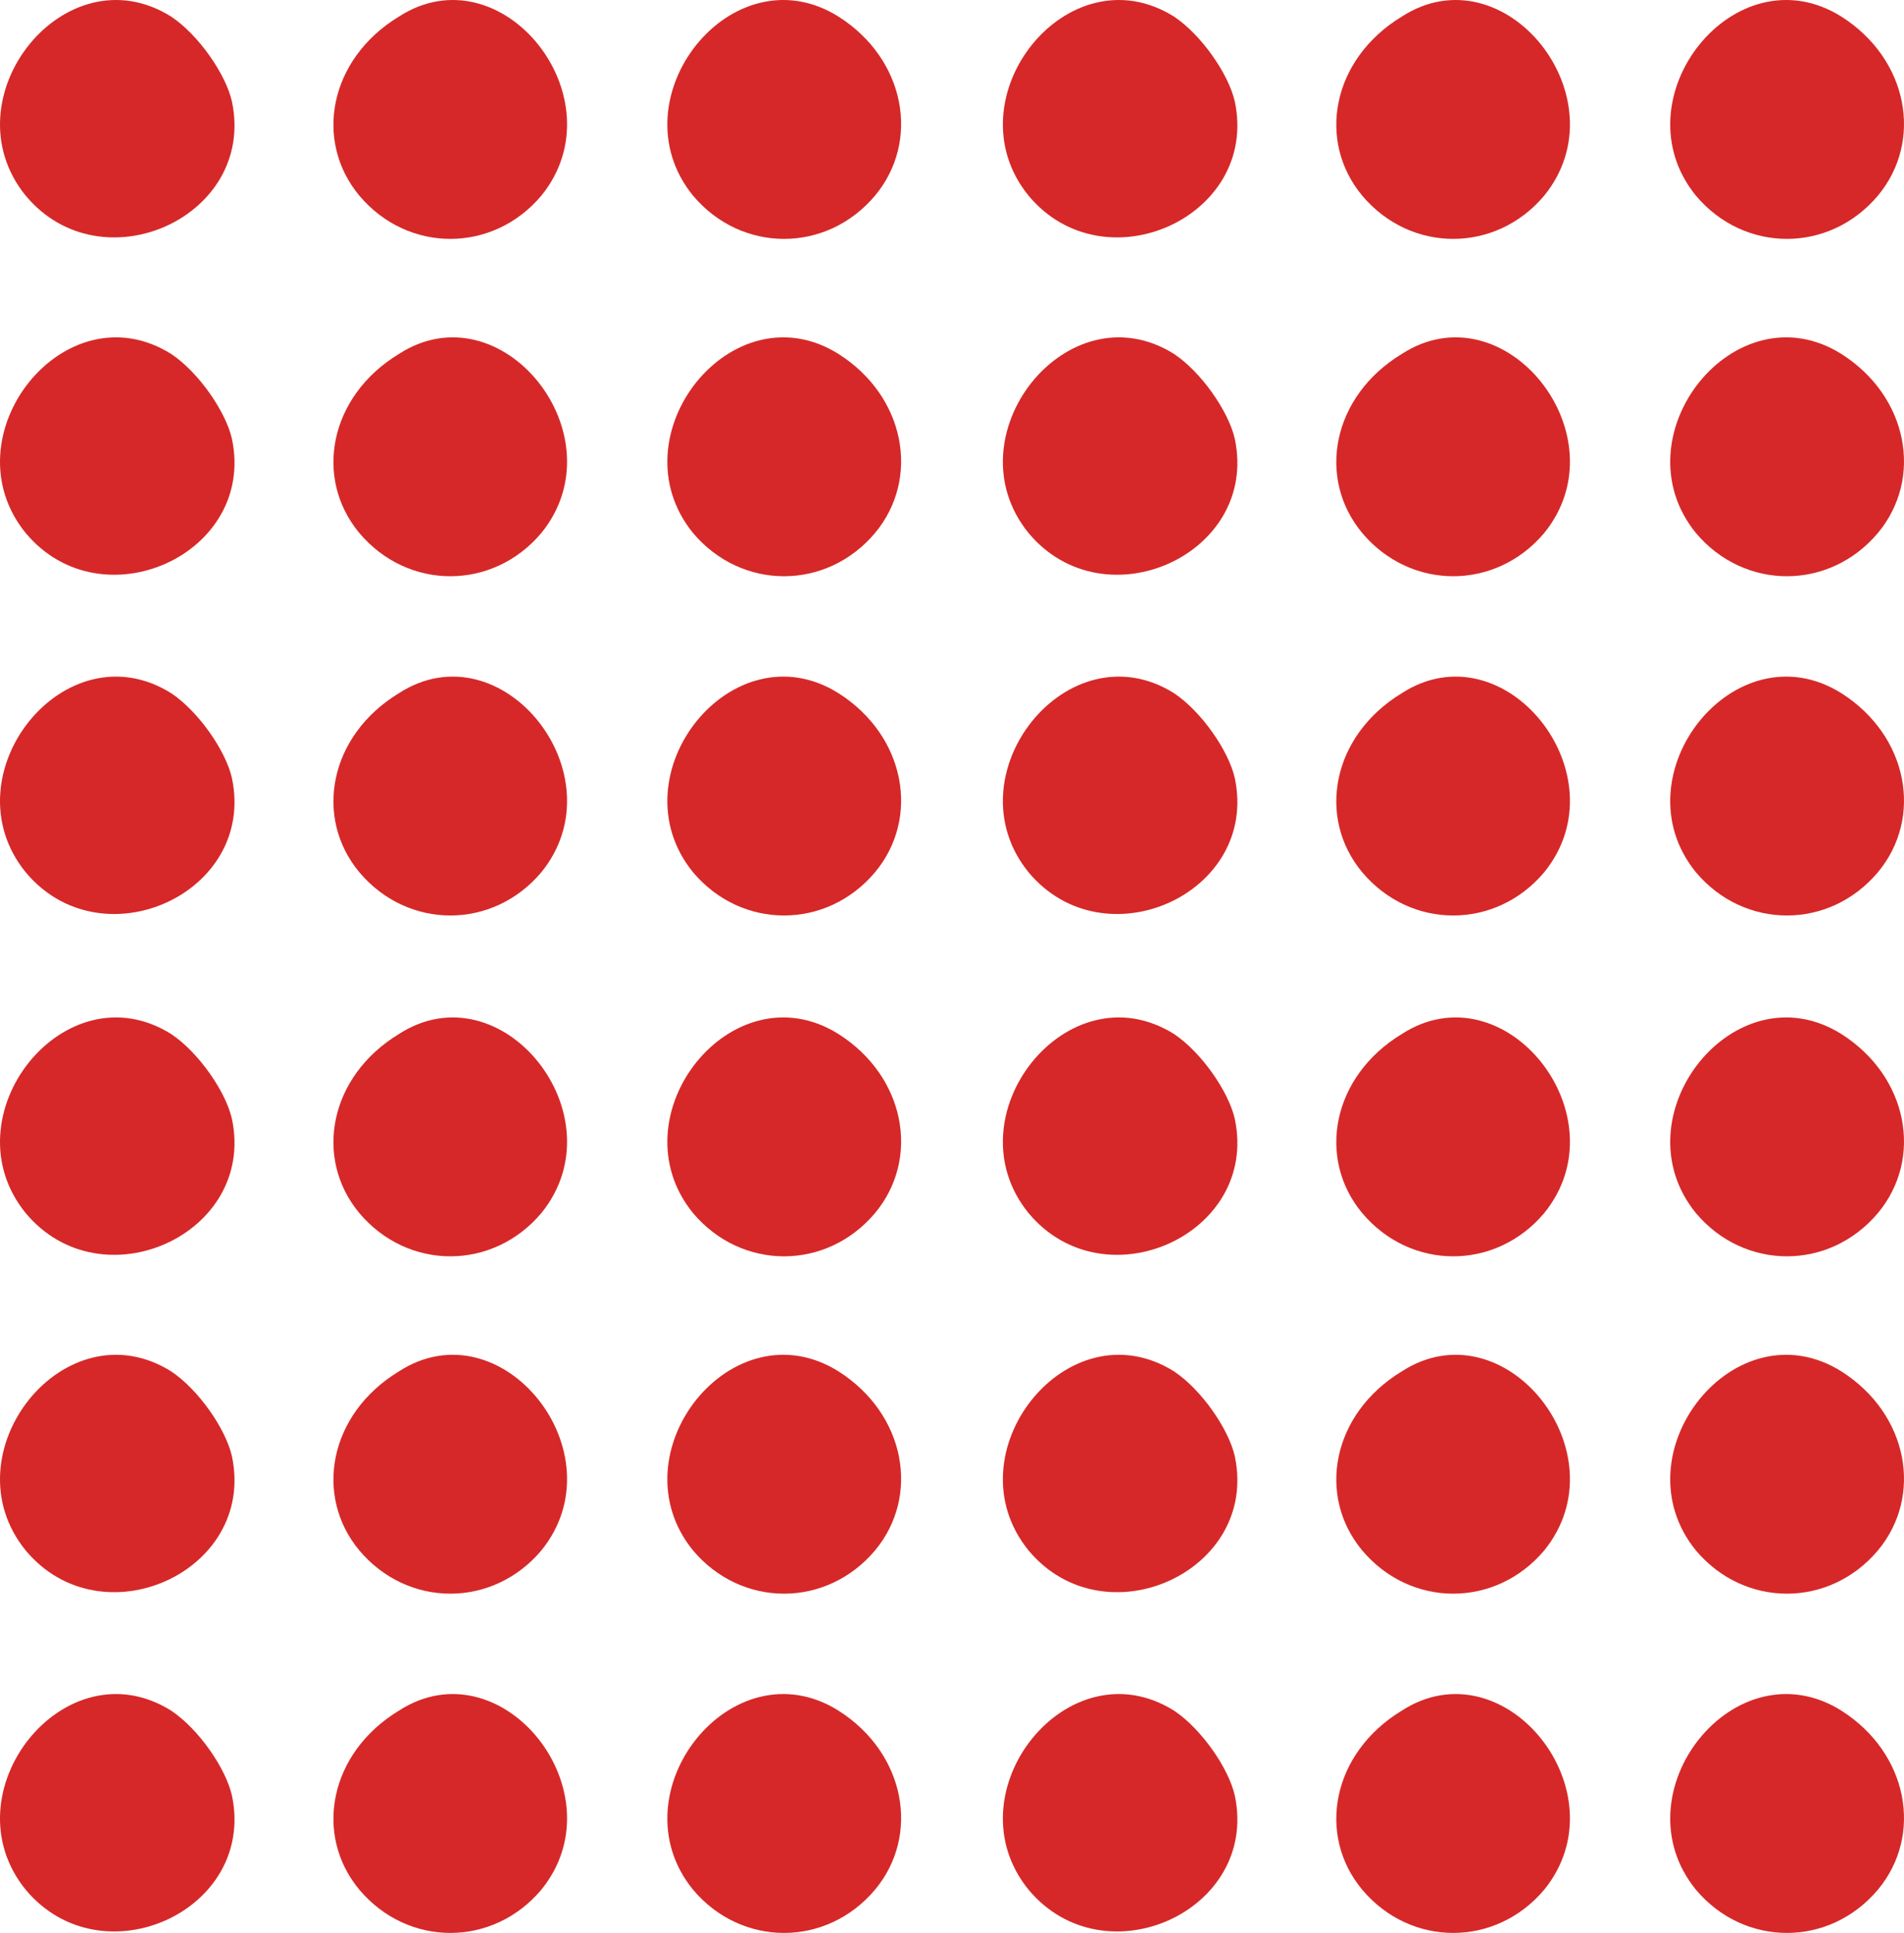 <svg width="131" height="133" viewBox="0 0 131 133" fill="none" xmlns="http://www.w3.org/2000/svg">
<path d="M1.767 13.461C-3.66 6.783 4.48 -3.444 11.785 1.148C13.663 2.4 15.541 5.113 15.959 6.991C17.628 14.922 6.984 19.723 1.767 13.461Z" fill="#D62828"/>
<path d="M24.724 13.461C21.593 9.705 22.637 4.07 27.437 1.148C34.533 -3.444 42.673 6.783 37.246 13.461C33.907 17.427 28.063 17.427 24.724 13.461Z" fill="#D62828"/>
<path d="M47.682 13.461C42.255 6.783 50.395 -3.444 57.7 1.148C62.291 4.07 63.335 9.705 60.204 13.461C56.865 17.427 51.021 17.427 47.682 13.461Z" fill="#D62828"/>
<path d="M1.767 36.671C-3.66 29.993 4.48 19.766 11.785 24.358C13.663 25.61 15.541 28.323 15.959 30.201C17.628 38.132 6.984 42.932 1.767 36.671Z" fill="#D62828"/>
<path d="M24.724 36.671C21.593 32.914 22.637 27.279 27.437 24.358C34.533 19.766 42.673 29.993 37.246 36.671C33.907 40.637 28.063 40.637 24.724 36.671Z" fill="#D62828"/>
<path d="M47.682 36.671C42.255 29.993 50.395 19.766 57.7 24.358C62.291 27.279 63.335 32.914 60.204 36.671C56.865 40.637 51.021 40.637 47.682 36.671Z" fill="#D62828"/>
<path d="M1.767 60.012C-3.66 53.334 4.48 43.107 11.785 47.699C13.663 48.951 15.541 51.664 15.959 53.542C17.628 61.473 6.984 66.274 1.767 60.012Z" fill="#D62828"/>
<path d="M24.724 60.012C21.593 56.256 22.637 50.621 27.437 47.699C34.533 43.107 42.673 53.334 37.246 60.012C33.907 63.978 28.063 63.978 24.724 60.012Z" fill="#D62828"/>
<path d="M47.682 60.012C42.255 53.334 50.395 43.107 57.7 47.699C62.291 50.621 63.335 56.256 60.204 60.012C56.865 63.978 51.021 63.978 47.682 60.012Z" fill="#D62828"/>
<path d="M70.767 13.461C65.34 6.783 73.48 -3.444 80.785 1.148C82.663 2.4 84.541 5.113 84.959 6.991C86.628 14.922 75.984 19.723 70.767 13.461Z" fill="#D62828"/>
<path d="M93.724 13.461C90.593 9.705 91.637 4.07 96.437 1.148C103.533 -3.444 111.673 6.783 106.246 13.461C102.907 17.427 97.063 17.427 93.724 13.461Z" fill="#D62828"/>
<path d="M116.682 13.461C111.255 6.783 119.395 -3.444 126.7 1.148C131.291 4.07 132.335 9.705 129.204 13.461C125.865 17.427 120.021 17.427 116.682 13.461Z" fill="#D62828"/>
<path d="M70.767 36.671C65.34 29.993 73.48 19.766 80.785 24.358C82.663 25.61 84.541 28.323 84.959 30.201C86.628 38.132 75.984 42.932 70.767 36.671Z" fill="#D62828"/>
<path d="M93.724 36.671C90.593 32.914 91.637 27.279 96.437 24.358C103.533 19.766 111.673 29.993 106.246 36.671C102.907 40.637 97.063 40.637 93.724 36.671Z" fill="#D62828"/>
<path d="M116.682 36.671C111.255 29.993 119.395 19.766 126.7 24.358C131.291 27.279 132.335 32.914 129.204 36.671C125.865 40.637 120.021 40.637 116.682 36.671Z" fill="#D62828"/>
<path d="M70.767 60.012C65.34 53.334 73.48 43.107 80.785 47.699C82.663 48.951 84.541 51.664 84.959 53.542C86.628 61.473 75.984 66.274 70.767 60.012Z" fill="#D62828"/>
<path d="M93.724 60.012C90.593 56.256 91.637 50.621 96.437 47.699C103.533 43.107 111.673 53.334 106.246 60.012C102.907 63.978 97.063 63.978 93.724 60.012Z" fill="#D62828"/>
<path d="M116.682 60.012C111.255 53.334 119.395 43.107 126.7 47.699C131.291 50.621 132.335 56.256 129.204 60.012C125.865 63.978 120.021 63.978 116.682 60.012Z" fill="#D62828"/>
<path d="M1.767 83.461C-3.66 76.783 4.48 66.556 11.785 71.148C13.663 72.4 15.541 75.113 15.959 76.991C17.628 84.922 6.984 89.722 1.767 83.461Z" fill="#D62828"/>
<path d="M24.724 83.461C21.593 79.705 22.637 74.07 27.437 71.148C34.533 66.556 42.673 76.783 37.246 83.461C33.907 87.427 28.063 87.427 24.724 83.461Z" fill="#D62828"/>
<path d="M47.682 83.461C42.255 76.783 50.395 66.556 57.7 71.148C62.291 74.07 63.335 79.705 60.204 83.461C56.865 87.427 51.021 87.427 47.682 83.461Z" fill="#D62828"/>
<path d="M1.767 106.671C-3.66 99.993 4.48 89.766 11.785 94.358C13.663 95.61 15.541 98.323 15.959 100.201C17.628 108.132 6.984 112.932 1.767 106.671Z" fill="#D62828"/>
<path d="M24.724 106.671C21.593 102.914 22.637 97.279 27.437 94.358C34.533 89.766 42.673 99.993 37.246 106.671C33.907 110.637 28.063 110.637 24.724 106.671Z" fill="#D62828"/>
<path d="M47.682 106.671C42.255 99.993 50.395 89.766 57.7 94.358C62.291 97.279 63.335 102.914 60.204 106.671C56.865 110.637 51.021 110.637 47.682 106.671Z" fill="#D62828"/>
<path d="M1.767 130.012C-3.66 123.334 4.48 113.107 11.785 117.699C13.663 118.951 15.541 121.664 15.959 123.542C17.628 131.473 6.984 136.274 1.767 130.012Z" fill="#D62828"/>
<path d="M24.724 130.012C21.593 126.256 22.637 120.621 27.437 117.699C34.533 113.107 42.673 123.334 37.246 130.012C33.907 133.978 28.063 133.978 24.724 130.012Z" fill="#D62828"/>
<path d="M47.682 130.012C42.255 123.334 50.395 113.107 57.7 117.699C62.291 120.621 63.335 126.256 60.204 130.012C56.865 133.978 51.021 133.978 47.682 130.012Z" fill="#D62828"/>
<path d="M70.767 83.461C65.34 76.783 73.48 66.556 80.785 71.148C82.663 72.4 84.541 75.113 84.959 76.991C86.628 84.922 75.984 89.722 70.767 83.461Z" fill="#D62828"/>
<path d="M93.724 83.461C90.593 79.705 91.637 74.07 96.437 71.148C103.533 66.556 111.673 76.783 106.246 83.461C102.907 87.427 97.063 87.427 93.724 83.461Z" fill="#D62828"/>
<path d="M116.682 83.461C111.255 76.783 119.395 66.556 126.7 71.148C131.291 74.07 132.335 79.705 129.204 83.461C125.865 87.427 120.021 87.427 116.682 83.461Z" fill="#D62828"/>
<path d="M70.767 106.671C65.34 99.993 73.48 89.766 80.785 94.358C82.663 95.61 84.541 98.323 84.959 100.201C86.628 108.132 75.984 112.932 70.767 106.671Z" fill="#D62828"/>
<path d="M93.724 106.671C90.593 102.914 91.637 97.279 96.437 94.358C103.533 89.766 111.673 99.993 106.246 106.671C102.907 110.637 97.063 110.637 93.724 106.671Z" fill="#D62828"/>
<path d="M116.682 106.671C111.255 99.993 119.395 89.766 126.7 94.358C131.291 97.279 132.335 102.914 129.204 106.671C125.865 110.637 120.021 110.637 116.682 106.671Z" fill="#D62828"/>
<path d="M70.767 130.012C65.34 123.334 73.48 113.107 80.785 117.699C82.663 118.951 84.541 121.664 84.959 123.542C86.628 131.473 75.984 136.274 70.767 130.012Z" fill="#D62828"/>
<path d="M93.724 130.012C90.593 126.256 91.637 120.621 96.437 117.699C103.533 113.107 111.673 123.334 106.246 130.012C102.907 133.978 97.063 133.978 93.724 130.012Z" fill="#D62828"/>
<path d="M116.682 130.012C111.255 123.334 119.395 113.107 126.7 117.699C131.291 120.621 132.335 126.256 129.204 130.012C125.865 133.978 120.021 133.978 116.682 130.012Z" fill="#D62828"/>
</svg>
